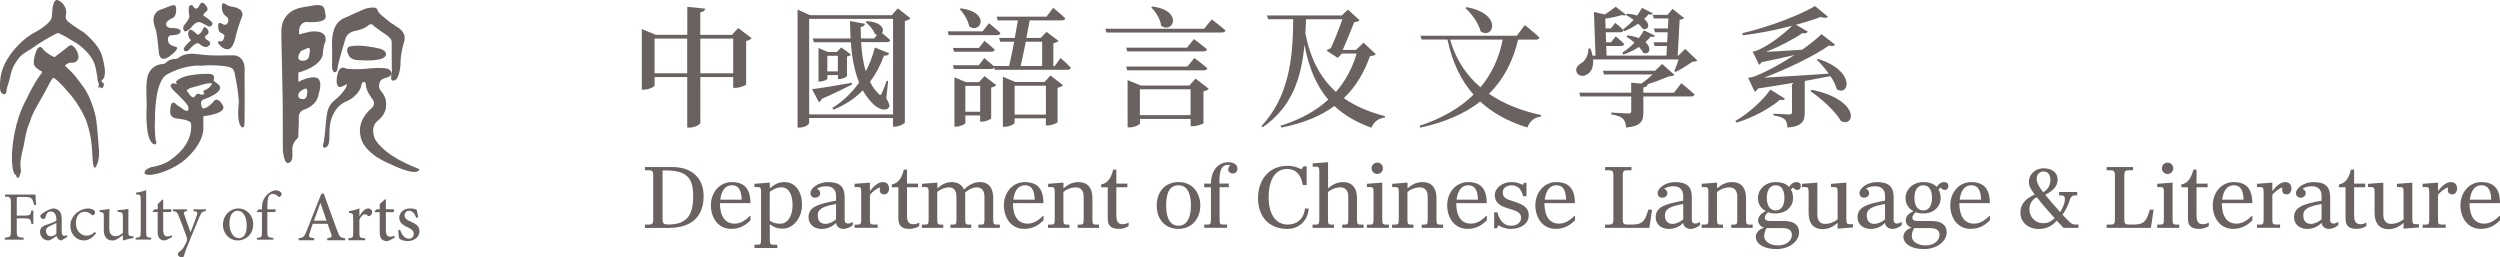 <?xml version="1.0" encoding="UTF-8"?>
<svg id="Layer_1" xmlns="http://www.w3.org/2000/svg" version="1.1" viewBox="0 0 690.72 71.12">
  <!-- Generator: Adobe Illustrator 29.5.0, SVG Export Plug-In . SVG Version: 2.1.0 Build 137)  -->
  <defs>
    <style>
      .st0 {
        fill: #6a6260;
      }
    </style>
  </defs>
  <g>
    <path class="st0" d="M9.42,56.64c-.15-.76-.27-1.13-.54-1.54-.3-.53-.73-.69-2.18-.69h-1.45c-.55,0-.62.04-.62.6v4.56h1.98c1.74,0,1.82-.17,2.07-1.4h.53v3.68h-.53c-.25-1.3-.33-1.53-2.07-1.53h-1.98v3.47c0,1.65.15,1.76,1.9,1.88v.54H1.32v-.54c1.53-.12,1.69-.23,1.69-1.88v-7.62c0-1.67-.16-1.77-1.63-1.88v-.54h8.43c0,.69.09,1.92.19,2.82l-.58.08h0Z"/>
    <path class="st0" d="M16.98,66.43c-.29,0-.68-.18-.9-.37-.25-.27-.36-.54-.46-.86-.77.52-1.68,1.23-2.26,1.23-1.36,0-2.3-1.13-2.3-2.34,0-.94.5-1.54,1.55-1.9,1.15-.38,2.55-.9,2.97-1.24v-.35c0-1.38-.65-2.17-1.61-2.17-.38,0-.67.15-.86.39-.25.25-.42.67-.58,1.26-.07.31-.28.44-.55.44-.35,0-.84-.38-.84-.82,0-.29.24-.5.61-.77.54-.38,1.78-1.13,2.87-1.34.58,0,1.15.17,1.57.52.67.56.86,1.34.86,2.34v3.56c0,.87.34,1.15.67,1.15.24,0,.5-.1.69-.21l.19.5-1.63.98h0ZM15.58,61.6c-.4.21-1.32.61-1.72.81-.75.35-1.17.7-1.17,1.4,0,.99.77,1.48,1.36,1.48.5-.02,1.17-.35,1.53-.69v-2.99h0Z"/>
    <path class="st0" d="M26.54,64.47c-.85,1.11-2.14,1.96-3.27,1.96-2.41,0-3.83-1.96-3.83-4.01,0-1.47.63-2.76,1.92-3.76,1-.76,2.15-1.07,2.89-1.07s1.4.25,1.71.5c.25.21.31.38.31.59,0,.4-.42.82-.63.82-.09,0-.19-.06-.36-.21-.58-.54-1.26-.78-1.92-.78-1.27,0-2.38,1.05-2.38,3.06,0,2.67,1.82,3.55,2.9,3.55.82,0,1.45-.23,2.34-1.05l.33.4s-.01,0,0,0h0Z"/>
    <path class="st0" d="M36.88,65.75c-.89.13-1.87.4-2.82.69l-.12-.12v-1.35c-.43.33-.89.67-1.42,1-.56.32-.96.48-1.47.48-1.29,0-2.37-.79-2.37-2.86v-3.75c0-1.06-.08-1.13-1.17-1.34v-.44c.91-.05,1.82-.18,2.75-.34-.06.6-.06,1.49-.06,2.8v2.57c0,1.71.82,2.17,1.69,2.17.69,0,1.42-.29,2.06-.93v-4.47c0-1.09-.11-1.17-1.48-1.36v-.44c1-.05,1.98-.13,3-.34v6.41c0,.96.15,1.09.89,1.13l.53.04v.48h0v-.03h-.01Z"/>
    <path class="st0" d="M37.5,66.2v-.5c1.21-.11,1.38-.23,1.38-1.49v-9.07c0-1.3-.11-1.36-1.31-1.45v-.46c.98-.12,2.17-.44,2.82-.67v11.65c0,1.26.16,1.38,1.38,1.49v.5h-4.27Z"/>
    <path class="st0" d="M46.26,66.18c-.34.18-.65.25-.81.25-1.22,0-1.89-.77-1.89-2.28v-5.58h-1.31l-.08-.2.51-.55h.89v-1.4l1.25-1.27.27.04v2.63h2.18c.15.19.11.61-.13.75h-2.05v4.92c0,1.56.64,1.84,1.12,1.84s.93-.19,1.2-.33l.15.5-1.29.67h0Z"/>
    <path class="st0" d="M56.91,58.3c-1.02.16-1.2.31-1.71,1.4-.46,1.01-1.07,2.61-2.4,5.77-1.27,3.06-1.69,4.15-1.96,5.19-.11.37-.36.46-.63.46-.54,0-1.08-.46-1.08-.92,0-.31.18-.47.48-.68.6-.39.98-.87,1.42-1.71.36-.67.51-1.07.61-1.33.08-.29.08-.54-.03-.86-.78-2.18-1.62-4.5-2.2-5.86-.4-1.05-.61-1.3-1.65-1.46v-.47h3.89v.47c-.89.16-.98.35-.73,1.05l1.72,4.81c.54-1.3,1.38-3.56,1.78-4.77.22-.73.09-.94-1-1.09v-.47h3.47v.47s.02,0,.02,0Z"/>
    <path class="st0" d="M69.96,61.87c0,3.09-2.27,4.56-4.18,4.56-2.63,0-4.18-2.11-4.18-4.24,0-3.16,2.44-4.6,4.18-4.6,2.38,0,4.18,1.9,4.18,4.28M63.38,61.58c0,2.42,1.04,4.22,2.63,4.22,1.17,0,2.15-.88,2.15-3.51,0-2.24-.88-4.06-2.55-4.06-1.2,0-2.22,1.18-2.22,3.35"/>
    <path class="st0" d="M72.38,57.83v-.42c0-.6.06-1.15.2-1.58.12-.42.44-1.36,1.46-2.24.69-.59,1.38-.94,2.11-1.03.66.02,1.22.29,1.51.65.18.21.2.46.11.67-.07.15-.18.31-.38.46-.15.13-.33.13-.51-.06-.37-.35-.91-.71-1.55-.71-.49,0-.8.23-1.03.58-.25.36-.44,1.29-.42,2.92v.77h2.24c.13.16.02.63-.18.75h-2.07v5.51c0,1.42.13,1.48,1.65,1.64v.48h-4.53v-.5c1.24-.11,1.38-.21,1.38-1.48v-5.64h-1.36l-.06-.2.51-.55h.92s0-.02,0-.02Z"/>
    <path class="st0" d="M90.41,66.38v-.57c1.21-.15,1.36-.33,1.12-1.11-.25-.74-.61-1.74-1.02-2.87h-4.11c-.29.84-.56,1.64-.81,2.44-.4,1.2-.26,1.39,1.21,1.55v.57h-4.28v-.57c1.27-.18,1.53-.31,2.2-2.03l4.03-10.19.69-.19c1.21,3.35,2.51,7.03,3.76,10.4.61,1.68.88,1.88,2.15,2.01v.57h-4.95,0ZM88.56,56.13h-.06c-.6,1.62-1.18,3.26-1.77,4.84h3.49l-1.66-4.84Z"/>
    <path class="st0" d="M99.34,59.66c.61-1.03,1.43-2.07,2.34-2.07.7,0,1.16.53,1.16,1.02,0,.45-.28.86-.68,1.05-.23.1-.41.06-.53-.06-.29-.27-.54-.39-.87-.39-.47,0-1.06.51-1.46,1.55v3.59c0,1.27.1,1.38,1.61,1.5v.53h-4.65v-.53c1.2-.12,1.32-.24,1.32-1.5v-4.08c0-1.25-.09-1.31-1.16-1.48v-.45c.99-.15,1.89-.39,2.88-.78v2.1s.04,0,.04,0Z"/>
    <path class="st0" d="M107.71,66.36c-.33.18-.63.25-.79.25-1.3,0-2.01-.76-2.01-2.35v-5.64h-1.33l-.09-.21.53-.59h.89v-1.43l1.44-1.33.26.06v2.69h2.16c.19.2.14.64-.11.8h-2.05v4.98c0,1.56.66,1.83,1.14,1.83s.88-.16,1.15-.29l.18.53-1.38.68h0v.02h0Z"/>
    <path class="st0" d="M115,60.18c-.38-1.15-1.05-1.94-2.01-1.94-.7,0-1.21.55-1.21,1.29,0,.82.71,1.27,1.61,1.66,1.5.63,2.5,1.31,2.5,2.69,0,1.81-1.68,2.73-3.26,2.73-1.01,0-1.93-.37-2.28-.66-.14-.27-.32-1.62-.33-2.36l.55-.08c.35,1.27,1.23,2.44,2.42,2.44.7,0,1.33-.53,1.33-1.31,0-.82-.5-1.27-1.53-1.76-1.12-.53-2.47-1.19-2.47-2.71,0-1.41,1.18-2.58,3.02-2.58.84,0,1.38.18,1.78.35.15.43.37,1.64.42,2.09l-.53.14h0Z"/>
    <path class="st0" d="M47.15,1.61c1.86-.75,1.49,1,1.51,1,.06,2.03-.92,2.34-.9,2.34-2.07.9-1.86,1.71-1.86,1.71,0,1.27,1.86,1.09,1.86,1.09,2.3.02,2.13.88,2.13.87-.02,1.15-2.28,1.09-2.27,1.11-1.61-.04-1.17,1.5-1.17,1.48,0,1.46,2.17,1.71,2.17,1.71,1.32.56-2.09,2.86-2.09,2.86-2.49,1.54-2.63-1.19-2.63-1.21-.62-6.49-.96-6.67-.96-6.68-1.62-3.96.96-5.03.96-5.03,0,0,3.27-1.25,3.25-1.25h0ZM54.77,2.03c-.61.75-1.17.06-1.15.08-.41-.87-.9-.69-.9-.69-1.06.1-.36,3.11-.39,3.05,0,.9-1.37,2.38-1.37,2.38-.78.96,0,1.77,0,1.77.75.44,2.4-1.65,2.4-1.65.96-1,1.58-.88,1.62-.88.48-.02,2.63,1.21,2.63,1.21.8.23,1-.58,1.05-.58.56-.56-2.34-2.34-2.33-2.34-.52-.33.69-1.27.75-1.29.82-.75-.54-1.96-.54-1.96-.79-.9-1.23,0-1.23,0,0,0-.54.9-.56.9,0,0,.02,0,.02,0ZM52.77,11.12s-2.43,2.09-1.94,2.67c0,.02.36.96,1.52-.15-.02-.02,1.78-2.21,2.67-1.58,0,0,1.69,1.62,2.67.59.02.03,1.02-.7-.29-1.53-.02.02-1.46-.81-.33-1.4-.02,0,1.13-.6.18-1.75-.04-.02-.91-1.21-1.25.27,0,0-.93,1.71-1.58,1.23.02,0-1.36-1.4-1.86-1.29,0,0-.85.42-.48,1.82,0,.02.23.75.69,1.11h0ZM64.65,1.94c-.5-.1-1.03-.16-1.51-.33-.41-.14-1.16-.86-1.58-.65-.28.14-.26.71-.27.96-.03,1.04.35,2.04,1.26,2.63,1.18.76.26,3-1.09,2.08-1.56-1.05-1.13,1.1-1.13,1.08.04,1.38.91,1.44.89,1.44,1.19.4.65,1.31.65,1.31-.19,1.11-1.02.96-1.02.96h-.06c-1.35-.14.14,1.3.14,1.26,1,1.06,1.98.92,1.98.92,1.61,0,2.21-3.53,2.21-3.53.54-2.27,1.54-4.99,1.56-5.01.77-1.4.04-2.35-1.1-2.83-.28-.12-.59-.21-.91-.27h0s-.02-.02-.02-.02ZM40.52,29.57s-.6,8.98,1.89,10.22c.03,0,1.26.62.57-1.27,0,0-.35-2.84-.15-5.53,0,0-.27-10.91,3.57-12.56-.04,0,4.11-2.34,8.45-2.31.84.14,1.89-.1,2.75-.1,1.61,0,3.19.08,4.78.3.69.09,1.68.31,2.09.95.4.63.44,1.43.58,2.14.12.67.28,1.33.39,2.01.14.83.26,1.67.34,2.51.09.89.28,1.9.17,2.79,0,0-.71,5.83,1.05,6.49.66.25.57-1.89.58-2.14.05-4.03,0-8.06,0-12.09v-1.05s.65-4.76-3.46-4.65c0-.08-5.07.31-9.1-.27-1.84-.26-3.72-.33-5.37.73-.44.29-.59.53-1.1.52-.96,0-1.91.3-2.62.96-.32.29-.34.43-.77.44-2.24.07-4.07,1.56-4.47,3.81-.47,2.62-.16,5.44-.15,8.09h-.02,0ZM56.19,32.11v3.5c-.2,4.66-5.23,8.61-5.23,8.64-4.55,3.63-9.25,4.07-9.25,4.07-1.84.04-1.76-.49-1.76-.49-.12-1.11,1.84-1.61,1.88-1.65,3.69-.58,5.53-2.15,5.53-2.19,6.42-4.53,5.42-9.76,5.42-9.76.04-1.19-4.03-1.5-3.99-1.5-2.27-.31-1.73-2.42-1.73-2.42.15-3.38,1.73-1.38,1.73-1.38,0,0,2.06,1.41,2.06,1.42,1.56,1,1.17-.77,1.17-.77,0-.8-3.88-4.42-3.88-4.42-1.27-1.19-.96-1.65-.96-1.69.58-.92,1.8-.15,1.84-.15-.62-.58-.27-.96-.27-.92,2.11-2.19,9.02-2,9.07-2,2.03.11,1.15,1.84,1.15,1.84l1.38,1.11c2.26,2.03-4.23,4.19-4.23,4.19-1.11.46-.3,2.15-.34,2.11.58,1.15,3.03-1.3,2.99-1.32,1.31-2.08,2.61.59,2.65.55,1.88,2.53-5.22,3.23-5.22,3.23,0,0,0,0-.01,0ZM55.64,26.14c.29.03.63-.03.83-.25-.28-.58-.57-.7.14-.99.42-.18.85-.42,1.2-.72.29-.26.47-.55.68-.86.23-.33-.22-.34-.44-.33-1.16.02-2.38.47-3.48.78-.47.13-3.13.65-2.93,1.38.04.15.14.18.24.28h0c.12.12.86,1.47,1.52,1.47.46,0,.76-.96,1.27-1.02.32-.04.64.24.96.27h0ZM82.62,9.49s3.27-.8,3.3-.77c5.15-.46,3.92,2.88,3.96,2.84-.65,1.33-.69,3.45-.69,3.45-.58,3.53-6.76,5.03-6.76,5.03,0,0-.04,2.57.04,2.57,2.38-1.27,3.88-1.23,3.88-1.23,3.53-.38,1.65,4.65,1.69,4.65-.42,3.06-3.76,4.18-3.8,4.18-1.28.39-1.8,1.26-1.7,2.58.12,1.58-.17,3.15-.09,4.73.03.6-.55.92-.88,1.36-.42.56-.72,1.22-.79,1.91-.12,1.11.42,3.26-.68,4.06-1.69,1.23-1.96-3.49-1.96-3.49l-.03-13.14c0-.65-.03-1.3-.04-1.95-.07-3.11-.12-6.21-.19-9.32-.03-1.68-.06-3.35-.1-5.03-.01-.62-.04-1.25-.05-1.87-.05-2.26.04-4.23,1.68-5.98,1.67-1.78,3.97-2.04,6.24-2.4,1.31-.21,3.7-.85,4.05,1.05,0,0,.34,1.88.3,1.8.14,2.07-5.44,1.54-5.4,1.54-2.46.35-1.96,3.42-1.96,3.42h-.02ZM82.4,26.35s-.1,1.01,1.17,1.02c-.04.02,1.23.29,1.27-1.44.04.04.37-2.23-1.02-1.19-.06,0-1.41.54-1.42,1.62h0ZM83.15,16.74s2.19.46,2.31-1.61c0-.04.61-2.31-.5-1.84,0,.04-1.8.81-1.8.81,0,0-1.69,2.11,0,2.65h0ZM91.74,17.97c-.09,1.8.63,2,.59,1.96,1.04.27.96-1.54,1-1.65.35-1.8,2.19-7.83,2.19-7.87.88-1.69,2.46-1.8,2.46-1.84,2.72-.5,3.88-1.62,3.8-1.58.82-.65,1.26-.04,1.3,0,.38.42,3.73,2.73,3.76,2.73,1.54,1.07,1.38,1.88,1.38,1.88,0,0,0,8.1.04,8.18-.42,2.31,0,2.38,0,2.42,2.11.73,2.38-4.26,2.38-4.26,0-3.34.92-6.03.92-6.11,1.23-3.07-2.26-4.65-2.26-4.61,0-.13-1.27-.87-1.43-.99-.45-.34-.88-.69-1.3-1.06-.63-.55-1.73-1.26-2.09-2.02-.19-.4-.27-.8-.71-.98-.52-.21-1.19-.03-1.72,0-.76.05-1.64.45-2.33.76-1.21.54-2.43,1.06-3.62,1.64-.18.09-1.87.72-1.89.93-2.84,1.84-2.46,6.87-2.46,6.87,0,0,.04,5.65-.02,5.61h.01ZM96.52,12.87s-1.23.46-.23,2.31c0-.04.35,1.61,3.5,1.46,0,.04,6.68.52,6.87-1.62,0,.05.23-1.34-2.65-1.78-.04-.01-5.03-1.13-7.49-.36h0ZM101.02,22.93s-.08,1.84,1.54,3.96c-.04.19,1.76,1.5,0,3.11,0,0-4.07,3.19-2.92,7.72-.03,0,.34,4.42,8.37,7.69,0,0,6.91,3.45,7.84,1.5-.04.04.42-.04-.84-.54.04,0-8.33-2.96-11.36-7.84,0,.08-1.58-3.27.61-5.07-.04.04,2.58-1.84,2.42-4.53-.03-.52.01-.97-.14-1.49-.16-.57-.4-1.1-.73-1.6-.31-.45-.81-.94-.98-1.47-.26-.81.02-2.06.8-2.49.68-.38,1.57-.38,2.18-.91.32-.27.41-.71.24-1.1-.38-.9-1.3-.99-2.14-1.05-1.31-.09-2.62-.02-3.93.08,0,.04-2.96.42-6.26.08-.08,0-2-1.34-2.53,1.84-.04-.04-.92,4.34,1.58,2.96l1.14-.55s-.03,1.67-3.75,4.74c-1.23,1.01-1.7,2.53-1.91,4.06-.32,2.31-.38,4.63-.74,6.93-.06.37-.38,1.25-.24,1.61.12.3.63.27.9.08.95-.68.83-2.17.84-3.16,0-.87.03-1.74.12-2.61.28-2.73,1.75-5.65,4.37-6.8-.04,0,2.96-.92,4.22-3.99,0,.04.31-2.3,1.31-1.15h-.01ZM15.24.22c-.59.68-.71,1.75-.78,2.62-.06.62-.09,1.25-.14,1.87-.16,1.71-4.3,4.03-4.34,4.04-1.07.54-2.06,1.2-2.99,1.94-1.43,1.14-2.69,2.48-3.8,3.94-.95,1.24-1.77,2.62-2.34,4.08-.16.42-.37,1.11-.47,1.55-.31,1.29-.4,2.29-.38,3.62,0,.46,0,.94.17,1.38.09.24.24.47.46.61.14.08.61.26.77.16.21-.12.36-.55.38-.78.05-.6.18-1.11.18-1.08.55-1.44,1.09-4.11,1.12-4.14.17-.62.4-1.24.7-1.81.23-.44.51-.85.78-1.27,1.36-2.1,2.49-2.42,4.02-3.41.56-.36,1.08-.79,1.63-1.16.71-.47,1.44-.92,2.18-1.35.52-.31,1.05-.61,1.58-.91.44-.26.92-.45,1.36-.7.27-.15.51-.32.83-.26.33.06.59.3.89.43.95.43,1.87,1.03,2.77,1.57.1.06,1.42.81,1.49.87,1.43,1.03,2.27,1.91,2.48,2.12.9.93,1.71,2.01,2.2,3.2.49,1.21.65,2.54.87,3.82.07.41.05,1.06.23,1.43.49,1.01.07,1.1.1,1.16-.13.67.2.45.2.45.18-.38.47.07.47.04.26.42.62-.21.66-.21.44-.93-.07-1.16-.07-1.2-.65-.26-.31-.65-.31-.65.35-.27.59-.61.7-1.03.24-.87.16-1.85.02-2.73-.2-1.2-.44-2.43-.88-3.57-.5-1.31-1.36-2.45-2.29-3.49-.43-.47-2.06-2.12-2.68-2.5-2.69-1.64-4.31-2.98-4.27-2.95-.61-.63-.61-1.17-.61-1.17.31-1.49.03-2.31.03-2.31-.26-.68-.64-1.38-1.22-1.84-.22-.17-.54-.41-.87-.53-.31-.11-.63-.11-.86.15,0,0,.03,0,.03,0ZM11.38,13.06s-.92-.66-1.61,1.78c0-.02-.84,2.41-.2,3.37,0,0,.4.74,1.92,1.49,0,.02.32.13-.03.57,0,0-1.75,2.01-4.4,7.63-.01.02-2.43,4.06-3.41,11.12,0,0-.78,4.37-.06,7.96.03.02.25,1.22.86,1.43,0-.02-.01.63.55.73.22.07.41-.57.46-.69.08-.22.14-.44.23-.66.16-.41.09-.74.04-1.17-.05-.45-.09-.9-.09-1.35,0-.25.01-.5.04-.75.06-.7.24-1.39.36-2.08.11-.66.32-1.23.44-1.89.31-1.57.55-3.21,1-4.75.2-.68.42-1.38.74-2.01.01,0,.36-1.39,1.19-3,1.18-2.26,2.95-5.12,4.11-7.48.02,0,.83-1.64,1.12-1.77.38-.16,1.91,1.19,4.47,4.2,0-.02,2.59,2.85,4.38,6.82,0,.02,1.9,3.95,2.04,10.52.02.02.1,4.47,1.01,2.93.01-.04.91-1.31.82-4.16.03-.02-.54-7.82-.91-9.55-.16-.8-.4-1.59-.64-2.37-.54-1.67-1.15-3.33-2.06-4.84-.64-1.07-1.45-2.05-2.19-3.06-.58-.79-1.21-1.53-1.89-2.23-.55-.58-1.13-1.13-1.73-1.65,0,0,.75-.95,1.93-.84-.05,0,1.72.27,1.83-1.69.02,0-.37-2.43-1.87-3.07,0,0-.37-.38-1.53.77,0,.03-2.73,2.07-2.73,2.07,0,0-.34.7-1.17.09,0,.02-1.66-.83-2.44-1.83-.03-.02-.57-.62-.57-.62h-.01s0,.03,0,.03Z"/>
  </g>
  <g>
    <path class="st0" d="M193.48,3.42v6.21h8.76l1.72-1.9,3.7,2.83c-.25.29-.76.61-1.51.76v12.02c-.04.25-1.83.94-2.97.94h-.61v-2.99h-9.07v12.63c0,.43-1.54,1.33-2.91,1.33h-.72v-13.96h-9.01v2.29c0,.37-1.54,1.19-3.01,1.19h-.53V8.03l3.85,1.58h8.72V1.89l4.95.5c-.1.51-.35.86-1.33,1l-.03.03ZM189.86,20.25v-9.58h-9.01v9.58h9.01ZM202.57,10.67h-9.07v9.58h9.07v-9.58Z"/>
    <path class="st0" d="M220.36,2.66l3.48,1.54h22.54l1.68-1.9,3.48,2.76c-.25.29-.82.57-1.54.76v28.03c-.04.29-1.54,1.15-2.76,1.15h-.51v-2.4h-23.18v1.4c0,.43-1.25,1.25-2.66,1.25h-.53V2.66h0ZM246.74,5.22h-23.18v26.38h23.18V5.22ZM235.32,22.87l.1.47c-1.83.96-4.56,2.29-8.4,3.99-.14.47-.43.76-.8.86l-1.86-3.56c1.97-.22,6.45-.93,10.95-1.76ZM238.98,6.57c-.08.43-.43.82-1.19.86l.08,3.19h3.66l.8-1c-.22-.04-.39-.1-.61-.22-.39-1.19-1.58-2.52-2.54-3.26l.33-.29c4.24.29,4.92,2.33,4.16,3.26.65.51,1.62,1.33,2.29,1.97-.1.39-.43.57-.94.57h-7.11c.18,2.83.53,5.59,1.29,8.04,1.04-1.97,1.9-4.16,2.52-6.57l3.95,1.62c-.18.43-.65.72-1.43.61-1.04,2.83-2.33,5.24-3.87,7.25.61,1.25,1.4,2.37,2.37,3.3.43.47.61.47.86-.1.39-.76.94-2.23,1.37-3.48l.43.08-.53,4.77c.9,1.47,1.04,2.15.65,2.62-1.08,1.15-3.16.08-4.34-1.11-1.11-1.11-2.05-2.37-2.8-3.73-2.29,2.37-5.02,4.09-8.07,5.35l-.37-.47c2.76-1.68,5.31-4.05,7.43-7.04-1.33-3.23-2.01-7-2.29-11.12h-10.23l-.29-1.04h10.44c-.08-1.54-.14-3.16-.14-4.81l4.16.76h-.03ZM226.1,13.25l2.62,1.11h2.48l1.23-1.25,2.69,1.97c-.18.22-.61.47-1.11.53v5.38c-.04.25-1.29.86-2.11.86h-.39v-1.11h-2.91v1.04c0,.18-1.11.76-2.11.76h-.35v-9.3h-.03ZM231.49,19.72v-4.3h-2.91v4.3h2.91Z"/>
    <path class="st0" d="M276.41,9.13c-.08.39-.43.57-.94.57h-13.35l-.29-1.04h9.65l1.76-2.23s1.97,1.54,3.16,2.69h.01ZM274.65,18.31l-.04-.07h4.2c.43-1.86.94-4.28,1.4-6.71h-3.85l-.33-1.04h4.34l.86-4.85h-5.57l-.29-1.04h13.78l1.83-2.44s2.11,1.68,3.34,2.91c-.08.39-.47.57-.94.57h-8.9l-.9,4.85h3.95l1.62-1.68,3.3,2.48c-.22.29-.76.53-1.43.68v6.28h.39l1.62-2.23s1.8,1.58,2.83,2.69c-.08.39-.39.57-.9.57h-20.1l-.18-.65c-.1.33-.39.43-.82.43h-10.3l-.29-1.04h7.14l1.54-1.97s1.58,1.25,2.66,2.26h.05ZM274.84,13.72c-.1.39-.43.57-.94.57h-10.3l-.29-1.04h7.14l1.54-1.97s1.76,1.37,2.83,2.44h.01ZM264.13,35h-.43v-13.64l3.16,1.33h3.62l1.51-1.66,3.26,2.48c-.22.29-.76.53-1.4.68v8.5c-.04.25-1.51.93-2.54.93h-.51v-1.72h-4.09v2.11c0,.29-1.29.96-2.58.96v.03ZM267.8,7.33c-.29-1.66-1.54-3.66-2.66-4.85l.33-.18c8.29,1.08,5.53,7.14,2.33,5.02h0ZM270.81,23.73h-4.09v7.14h4.09v-7.14ZM277.56,35.04h-.47v-13.82l3.4,1.43h8.11l1.62-1.8,3.48,2.69c-.25.29-.8.57-1.51.72v9.5c-.04.25-1.66.9-2.72.9h-.51v-1.97h-8.64v1.25c0,.33-1.4,1.08-2.76,1.08h.01ZM280.33,23.69v7.97h8.64v-7.97h-8.64ZM281.97,18.24h5.96v-6.71h-4.52c-.47,2.44-1,4.88-1.43,6.71Z"/>
    <path class="st0" d="M338.59,8.41c-.1.39-.51.57-1,.57h-31.9l-.29-1.04h27.28l2.11-2.58s2.33,1.76,3.81,3.05h0ZM333.47,13.64c-.08.39-.43.57-.96.57h-21.07l-.29-1.04h16.79l1.94-2.37s2.19,1.62,3.59,2.83h0ZM333.57,18.86c-.1.39-.47.57-.96.57h-21.17l-.29-1.04h16.9l1.94-2.37s2.19,1.62,3.59,2.83h0ZM312.01,35.18h-.47v-13.06l3.66,1.51h13.39l1.72-1.9,3.66,2.8c-.22.29-.76.57-1.47.72v8.76c-.04.25-1.83.86-2.97.86h-.57v-2.01h-14v1.23c0,.33-1.51,1.11-2.95,1.11h0ZM328.94,24.67h-14v7.14h14v-7.14ZM320.83,7.15c-.22-1.83-1.51-3.91-2.76-5.1l.33-.25c8.64,1.15,5.71,7.64,2.44,5.35Z"/>
    <path class="st0" d="M370.96,13.8h3.66l2.11-2.01,3.38,3.16c-.29.39-.68.47-1.58.53-1.62,4.49-3.87,8.44-7.25,11.63,3.23,2.26,7.04,3.87,11.41,4.99l-.1.39c-1.68.14-3.01,1.15-3.69,2.8-4.05-1.47-7.47-3.42-10.23-6-3.69,2.72-8.47,4.73-14.64,5.96l-.25-.51c5.45-1.68,9.83-4.13,13.21-7.21-3.19-3.73-5.35-8.62-6.57-15.15-.9,9.26-3.44,17.18-11.55,22.79l-.35-.33c7.39-7.93,8.76-18.16,8.76-29.53h-6.9l-.33-1.04h20.7l1.66-1.62,3.23,2.95c-.25.29-.82.47-1.47.51-.8,2.05-2.19,5.42-3.19,7.68h-.01ZM370.86,5.32h-10.01l-.18,3.81c1.33,7.25,4.24,12.49,8.44,16.26,2.66-3.05,4.52-6.57,5.71-10.59h-4.05l-1.15,1.19-3.12-2.01c.29-.25.76-.51,1.19-.68,1.04-2.19,2.4-5.67,3.19-7.97h-.01Z"/>
    <path class="st0" d="M425.32,10.38c-.1.39-.43.57-.96.57h-4.92c-1.4,5.88-3.95,10.91-8.04,14.97,4.09,2.8,9.01,4.71,14.39,5.88l-.1.43c-1.72.18-3.05,1.25-3.7,3.01-5.14-1.62-9.5-3.91-13.02-7.18-4.13,3.23-9.54,5.67-16.55,7.21l-.22-.51c6.39-2.11,11.26-5.02,14.93-8.62-3.42-3.85-5.85-8.79-7.21-15.22h-7.14l-.33-1.04h26.62l2.23-2.95s2.54,2.01,4.02,3.42v.03ZM400.64,10.95c1.62,5.57,4.52,9.87,8.4,13.17,3.19-3.81,5.16-8.21,6.14-13.17h-14.54ZM409.07,8.66c-.53-2.23-2.44-4.85-4.2-6.43l.33-.25c10.12,1.86,7.43,9.07,3.87,6.68Z"/>
    <path class="st0" d="M439.39,13.37c.29.68.51,1.37.61,2.01h.82l-.43-12.06,3.01.68c1.19-.76,2.33-1.62,2.99-2.15l2.87,2.23c-.18.22-.57.25-1.08.07-1.11.33-2.87.76-4.67,1l.1,2.72h1.43l1.23-1.54s1.43,1.11,2.29,2.01c-.07.39-.39.57-.86.57h-4.05l.1,2.76h1.37l1.29-1.62s1.43,1.15,2.33,2.09c-.1.39-.43.57-.9.57h-4.05l.08,2.66h16.55l.14-2.66h-3.38l-.33-1.04h3.77l.14-2.76h-3.48l-.33-1.04h3.87l.14-2.76h-4.02l-.33-1h4.09l1.4-1.66,3.19,2.54c-.25.29-.57.39-1.23.47l-.53,9.91h.18l1.9-1.86,3.34,3.19c-.29.25-.65.33-1.37.37-1.19.86-3.23,2.11-4.59,2.8l-.39-.25c.37-.8.82-2.11,1.19-3.19h-23.65c.18,2.01-.43,3.59-1.9,4.28-2.4,1.11-4.05-1.8-1.4-3.23.94-.51,2.05-1.94,2.01-4.05l.5-.04h.01ZM457.26,19.57l1.97-1.9,3.38,3.01c-.29.29-.68.37-1.43.39-1.62.68-3.87,1.54-6.02,2.23h.07c-.07.51-.43.76-1.19.86v1.47h8.47l2.01-2.66s2.29,1.83,3.66,3.12c-.1.39-.47.57-.96.57h-13.17v4.24c0,2.52-.57,3.95-4.77,4.34-.1-1.08-.33-1.86-.86-2.44-.61-.53-1.47-.9-3.26-1.19v-.51s4.02.25,4.77.25c.57,0,.76-.18.76-.65v-4.05h-14.07l-.29-1.04h14.35v-2.76l2.83.25c1.08-.76,2.19-1.68,3.09-2.52h-13.42l-.33-1.04h14.43l-.03.04ZM457.26,9.85c-.18.37-.57.43-1.19.25-.39.5-.9,1.04-1.47,1.54,1.94,1.68,1.04,3.66-.61,2.95-.25-.53-.65-1.08-1.15-1.62-1.33.86-2.83,1.62-4.3,2.11l-.33-.53c1.19-.76,2.4-1.72,3.4-2.76-.72-.65-1.54-1.23-2.26-1.66l.33-.37c1.25.18,2.26.43,3.09.76.57-.72,1.08-1.43,1.43-2.15l3.05,1.47h0ZM456.69,3.67c-.18.37-.57.43-1.19.25-.33.43-.76.9-1.25,1.33,1.9,1.43,1.15,3.26-.39,2.69-.29-.43-.72-.94-1.25-1.4-1.19.82-2.52,1.54-3.81,2.09l-.37-.53c1-.72,2.01-1.62,2.91-2.62-.72-.53-1.43-1-2.09-1.33l.33-.39c1.08.1,1.97.29,2.72.53.53-.72,1-1.43,1.37-2.11l3.01,1.51h0Z"/>
    <path class="st0" d="M491.81,27.54c-2.72,2.33-7.35,4.95-12.06,6.35l-.29-.47c3.85-2.23,7.78-5.88,9.69-8.68l4.02,2.52c-.25.37-.57.51-1.37.29h.01ZM507.46,24.59c-.29-1.11-.94-2.37-1.72-3.55-1.97.39-4.34.82-7.11,1.33v8.72c0,2.33-.61,3.81-4.77,4.16-.07-1-.25-1.8-.76-2.26-.53-.47-1.33-.86-3.09-1.08v-.51s3.59.22,4.34.22c.57,0,.76-.18.76-.61v-8.07c-2.87.5-6.02,1-9.4,1.51-.25.47-.57.76-.9.9l-1.83-3.87s1-.1,1.51-.29c3.42-1.25,7.64-3.59,11.34-6.02-2.52.61-5.67,1.33-9.11,2.01-.22.37-.47.61-.72.72l-1.76-3.66s.76-.07,1.11-.25c3.3-1.29,7.61-4.67,9.77-6.86-4.28,1.11-9.07,2.09-13.57,2.62l-.18-.57c7.14-1.66,15.79-4.95,20.1-7.5l3.59,2.95c-.33.37-1,.39-2.05.07-1.9.72-4.24,1.43-6.78,2.15l3.26,1.9c-.22.37-.72.61-1.51.39-2.29,1.62-6.35,3.77-10.09,5.2,2.66-.1,6.28-.37,10.05-.61,2.23-1.58,4.09-3.09,5.31-4.3l3.77,2.91c-.25.33-.82.53-1.66.22-3.77,2.69-11.34,6.43-17.98,8.9,4.38-.22,10.95-.65,17.87-1.11-1-1.43-2.19-2.8-3.26-3.81l.39-.25c10.59,3.42,8.44,10.55,5.06,8.33v-.04ZM508.68,33.5c-1.62-2.83-5.53-6.31-8.5-8.33l.33-.37c13.39,2.72,12.13,10.48,8.19,8.68h-.01Z"/>
  </g>
  <g>
    <path class="st0" d="M178.19,62.05h1.17c.79,0,1.12-.24,1.12-1.38v-12.24c0-1.14-.33-1.38-1.12-1.38h-1.17v-.9h7.52c5.21,0,8.69,2.81,8.69,8.03s-2.81,8.79-9.72,8.79h-6.5v-.9ZM184.76,62.02c5.52,0,6.76-3.26,6.76-7.93,0-5.02-1.88-7-7.6-7h-.86v13.55c0,1.14.55,1.38,1.33,1.38h.36Z"/>
    <path class="st0" d="M196.41,56.74c0-3.57,2.41-6.43,5.76-6.43s5.17,1.69,5.17,5.81h-8.43c.02,3.6,1.38,5.67,4.07,5.67,2,0,3.45-1.4,4.19-2.12h.19v1.21c-.98.93-2.57,2.36-5.31,2.36-3.74,0-5.64-3.21-5.64-6.5ZM204.91,55.17c-.05-1.83-.4-3.98-2.69-3.98s-3.02,2.29-3.21,3.98h5.91Z"/>
    <path class="st0" d="M208.44,67.6h.81c.79,0,1.02-.14,1.02-1.29v-13.34c0-1.17-.24-1.29-1.07-1.29h-.76v-.9l4.24-.33v1.6c1.05-.9,2.21-1.74,4.05-1.74,3.17,0,4.86,2.83,4.86,6.26.02,3.43-2.29,6.6-5.33,6.6-1.83,0-2.48-.5-3.57-1.21v4.36c0,1.14.24,1.29,1.02,1.29h1.05v.9h-6.31v-.9ZM218.98,56.74c0-3.24-1.19-4.98-3.05-4.98-1.36,0-2.38.55-3.26,1.26v7.95c.9.57,1.52.83,3.02.83,1.69,0,3.29-1.83,3.29-5.07Z"/>
    <path class="st0" d="M223.39,60.07c0-2.88,2.5-3.69,7.6-4.64v-1.4c0-1.43-.83-2.57-2.64-2.57-1.33,0-1.98.29-2.64.69.6.24.9.74.9,1.21,0,.64-.5,1.26-1.4,1.26-.83,0-1.29-.55-1.29-1.29,0-1.31,2.12-3.02,4.83-3.02,3.33,0,4.62,1.33,4.62,4.17v6.31c0,.69.43.98.9.98s1.02-.26,1.36-.45v.86c-.6.57-1.74,1.07-2.55,1.07-.95,0-1.95-.48-2.1-1.67-.95,1-2.33,1.67-3.95,1.67-2.19,0-3.64-1.36-3.64-3.17ZM230.99,60.6v-4.24c-3.69.67-5.05,1.36-5.05,3.21,0,1.43.74,2.29,2.12,2.29.95,0,2.21-.57,2.93-1.26Z"/>
    <path class="st0" d="M236.11,62.05h.81c.79,0,1.02-.14,1.02-1.29v-7.79c0-1.17-.24-1.29-1.07-1.29h-.76v-.9l4.24-.33v2.33c1.17-1.48,2.29-2.48,3.64-2.48.98,0,1.64.76,1.64,1.71,0,1.19-.64,1.69-1.31,1.69-.83,0-1.26-.45-1.26-1.21,0-.21.02-.45.1-.71-.88.19-2.12,1.21-2.81,2.02v6.95c0,1.14.24,1.29,1.02,1.29h1.12v.9h-6.38v-.9Z"/>
    <path class="st0" d="M248.21,60.36v-8.62h-1.83v-.76c2.14-.45,2.83-2.19,3.33-4.12h.88v3.86h3.05v1.02h-3.05v7.76c0,1.19.17,2.45,1.76,2.45.62,0,1.12-.17,1.62-.48v1c-.9.5-1.6.76-2.71.76-2.17,0-3.05-.88-3.05-2.88Z"/>
    <path class="st0" d="M254.74,62.05h.81c.79,0,1.02-.14,1.02-1.29v-7.79c0-1.17-.24-1.29-1.07-1.29h-.76v-.9l4.24-.33v1.6c1.02-.9,2.24-1.74,4-1.74s2.86.86,3.33,2.07c1.29-1.21,2.6-2.07,4.36-2.07,2.93,0,3.74,2.12,3.74,4.41v6.05c0,1.14.24,1.29,1.02,1.29h.81v.9h-5.91v-.9h.64c.79,0,1.02-.14,1.02-1.29v-6.48c0-1.36-.6-2.52-2.05-2.52-1.29,0-2.41.67-3.26,1.38v7.62c0,1.14.24,1.29,1.02,1.29h.64v.9h-5.74v-.9h.64c.79,0,1.02-.14,1.02-1.29v-6.48c0-1.36-.57-2.52-2.02-2.52-1.31,0-2.45.55-3.29,1.26v7.74c0,1.14.24,1.29,1.02,1.29h.64v.9h-5.91v-.9Z"/>
    <path class="st0" d="M277.36,56.74c0-3.57,2.41-6.43,5.76-6.43s5.17,1.69,5.17,5.81h-8.43c.02,3.6,1.38,5.67,4.07,5.67,2,0,3.45-1.4,4.19-2.12h.19v1.21c-.98.93-2.57,2.36-5.31,2.36-3.74,0-5.64-3.21-5.64-6.5ZM285.87,55.17c-.05-1.83-.4-3.98-2.69-3.98s-3.02,2.29-3.21,3.98h5.91Z"/>
    <path class="st0" d="M289.58,62.05h.81c.79,0,1.02-.14,1.02-1.29v-7.79c0-1.17-.24-1.29-1.07-1.29h-.76v-.9l4.24-.33v1.6c1.05-.9,2.29-1.74,4.12-1.74,2.98,0,3.88,2.12,3.88,4.41v6.05c0,1.14.24,1.29,1.02,1.29h.81v.9h-5.91v-.9h.64c.79,0,1.02-.14,1.02-1.29v-6.48c0-1.36-.6-2.52-2.12-2.52-1.36,0-2.6.55-3.48,1.26v7.74c0,1.14.24,1.29,1.02,1.29h.64v.9h-5.91v-.9Z"/>
    <path class="st0" d="M306.06,60.36v-8.62h-1.83v-.76c2.14-.45,2.83-2.19,3.33-4.12h.88v3.86h3.05v1.02h-3.05v7.76c0,1.19.17,2.45,1.76,2.45.62,0,1.12-.17,1.62-.48v1c-.9.5-1.6.76-2.71.76-2.17,0-3.05-.88-3.05-2.88Z"/>
    <path class="st0" d="M319.59,56.79c0-3.71,2.24-6.48,6.02-6.48,3.98,0,6.02,3.05,6.02,6.48,0,3.62-2.36,6.45-6.02,6.45s-6.02-2.57-6.02-6.45ZM329.05,56.79c0-2.48-.6-5.6-3.43-5.6s-3.43,2.76-3.43,5.6c0,2.24.48,5.57,3.43,5.57s3.43-3.57,3.43-5.57Z"/>
    <path class="st0" d="M332.74,62.05h.81c.79,0,1.02-.14,1.02-1.29v-9.02h-1.86v-1.02h1.86c0-3.6,2.02-5.91,4.83-5.91,1.9,0,2.5,1.07,2.5,1.74,0,.95-.67,1.4-1.31,1.4s-1.24-.45-1.24-1.1c0-.36.12-.79.52-1.21-.17-.05-.31-.07-.48-.1-2.36,0-2.48,2.43-2.48,5.17h2.6v1.02h-2.55v9.02c0,1.14.24,1.29,1.02,1.29h1.05v.9h-6.31v-.9Z"/>
    <path class="st0" d="M347.58,54.71c0-4.52,2.55-8.91,8.29-8.91,1.12,0,2.5.33,3.71.98l.57-.83h.86v5.19h-1.05c-.26-1-.26-1.29-.64-2.1-.41-.86-1.31-2.36-3.76-2.36-2.91,0-5.05,2.55-5.05,7.86s2.52,7.5,5.14,7.5c3.33,0,4.67-2.19,4.9-4.43h1.02c-.1,2.93-2.38,5.64-5.86,5.64-5.52,0-8.14-3.83-8.14-8.55Z"/>
    <path class="st0" d="M362.68,62.05h.81c.79,0,1.02-.14,1.02-1.29v-13.43c0-1.17-.24-1.29-1.07-1.29h-.76v-.9l4.24-.33v7.24c1.05-.9,2.31-1.74,4.14-1.74,2.93,0,3.86,2.12,3.86,4.41v6.05c0,1.14.24,1.29,1.02,1.29h.81v.9h-5.91v-.9h.64c.79,0,1.02-.14,1.02-1.29v-6.48c0-1.36-.6-2.52-2.12-2.52-1.36,0-2.6.55-3.48,1.26v7.74c0,1.14.24,1.29,1.02,1.29h.64v.9h-5.91v-.9Z"/>
    <path class="st0" d="M377.66,62.05h.81c.79,0,1.02-.14,1.02-1.29v-7.79c0-1.17-.24-1.29-1.07-1.29h-.76v-.9l4.24-.33v10.31c0,1.14.24,1.29,1.02,1.29h.81v.9h-6.07v-.9ZM378.95,46.5c0-.88.69-1.57,1.57-1.57s1.57.69,1.57,1.57-.69,1.57-1.57,1.57-1.57-.69-1.57-1.57Z"/>
    <path class="st0" d="M384.64,62.05h.81c.79,0,1.02-.14,1.02-1.29v-7.79c0-1.17-.24-1.29-1.07-1.29h-.76v-.9l4.24-.33v1.6c1.05-.9,2.29-1.74,4.12-1.74,2.98,0,3.88,2.12,3.88,4.41v6.05c0,1.14.24,1.29,1.02,1.29h.81v.9h-5.91v-.9h.64c.79,0,1.02-.14,1.02-1.29v-6.48c0-1.36-.59-2.52-2.12-2.52-1.36,0-2.6.55-3.48,1.26v7.74c0,1.14.24,1.29,1.02,1.29h.64v.9h-5.91v-.9Z"/>
    <path class="st0" d="M399.84,56.74c0-3.57,2.4-6.43,5.76-6.43s5.17,1.69,5.17,5.81h-8.43c.02,3.6,1.38,5.67,4.07,5.67,2,0,3.45-1.4,4.19-2.12h.19v1.21c-.98.93-2.57,2.36-5.31,2.36-3.74,0-5.64-3.21-5.64-6.5ZM408.34,55.17c-.05-1.83-.41-3.98-2.69-3.98s-3.02,2.29-3.21,3.98h5.91Z"/>
    <path class="st0" d="M413.96,62.26l-.4.81h-.74v-4.41h.9c.21,1,.5,1.52,1.12,2.45.64.69,1.33,1.26,2.64,1.26,1.86,0,2.79-1.1,2.79-2.19,0-1.45-1.31-1.93-3.1-2.45-1.9-.57-4.17-1.21-4.17-3.83,0-1.88,2-3.6,4.62-3.6,1.17,0,2.21.36,3.17.79l.26-.57h.69v3.71h-.9c-.26-.98-.52-1.4-.98-2.1-.36-.38-1.1-.93-2.21-.93-1.43,0-2.45.86-2.45,1.88,0,1.45.79,1.91,2.76,2.5,2.5.76,4.41,1.55,4.41,3.93s-2.31,3.74-4.95,3.74c-1.45,0-2.64-.52-3.45-1Z"/>
    <path class="st0" d="M424.2,56.74c0-3.57,2.4-6.43,5.76-6.43s5.17,1.69,5.17,5.81h-8.43c.02,3.6,1.38,5.67,4.07,5.67,2,0,3.45-1.4,4.19-2.12h.19v1.21c-.98.93-2.57,2.36-5.31,2.36-3.74,0-5.64-3.21-5.64-6.5ZM432.7,55.17c-.05-1.83-.41-3.98-2.69-3.98s-3.02,2.29-3.21,3.98h5.91Z"/>
    <path class="st0" d="M443.47,62.05h1.17c.79,0,1.12-.24,1.12-1.38v-12.24c0-1.14-.33-1.38-1.12-1.38h-1.17v-.9h7.29v.9h-1.29c-.79,0-1.12.24-1.12,1.38v12.22c0,1.14.33,1.38,1.12,1.38h1.71c2.79,0,3.43-1.29,4.21-4.1h1.05l-.74,5.02h-12.24v-.9Z"/>
    <path class="st0" d="M457.45,60.07c0-2.88,2.5-3.69,7.6-4.64v-1.4c0-1.43-.83-2.57-2.64-2.57-1.33,0-1.98.29-2.64.69.6.24.9.74.9,1.21,0,.64-.5,1.26-1.4,1.26-.83,0-1.29-.55-1.29-1.29,0-1.31,2.12-3.02,4.83-3.02,3.33,0,4.62,1.33,4.62,4.17v6.31c0,.69.43.98.9.98s1.02-.26,1.36-.45v.86c-.6.57-1.74,1.07-2.55,1.07-.95,0-1.95-.48-2.1-1.67-.95,1-2.33,1.67-3.95,1.67-2.19,0-3.64-1.36-3.64-3.17ZM465.05,60.6v-4.24c-3.69.67-5.05,1.36-5.05,3.21,0,1.43.74,2.29,2.12,2.29.95,0,2.21-.57,2.93-1.26Z"/>
    <path class="st0" d="M470.17,62.05h.81c.79,0,1.02-.14,1.02-1.29v-7.79c0-1.17-.24-1.29-1.07-1.29h-.76v-.9l4.24-.33v1.6c1.05-.9,2.29-1.74,4.12-1.74,2.98,0,3.88,2.12,3.88,4.41v6.05c0,1.14.24,1.29,1.02,1.29h.81v.9h-5.91v-.9h.64c.79,0,1.02-.14,1.02-1.29v-6.48c0-1.36-.59-2.52-2.12-2.52-1.36,0-2.6.55-3.48,1.26v7.74c0,1.14.24,1.29,1.02,1.29h.64v.9h-5.91v-.9Z"/>
    <path class="st0" d="M485.1,65.41c0-1.31,1.33-2.33,2.36-2.48-1.24-.33-1.71-1.31-1.71-2.02,0-1.17.93-2.05,2.14-2.57-1.26-.64-2.19-1.88-2.19-3.6,0-2.38,1.98-4.43,4.91-4.43,1.55,0,2.95.45,3.71,1.36.67-1.12,1.43-1.36,2.1-1.36.6,0,1.12.38,1.12,1.07,0,.5-.26,1.1-1,1.1-.45,0-.74-.21-1.14-.67l-.6.52c.36.62.6,1.48.6,2.38,0,2.38-1.9,4.26-4.76,4.26-.79,0-1.4-.07-2.1-.33-.43.26-.95.88-.95,1.52,0,.69.57.9,1.64.9h3.69c2.38,0,4.14.88,4.14,3.14,0,2.4-2.55,4.62-6.31,4.62-3.5,0-5.64-1.48-5.64-3.43ZM495.08,65c0-.81-.26-1.98-2.5-1.98h-4.48c-.43.62-.67,1.33-.67,2.29,0,1.24,1.43,2.5,3.76,2.5,2.5,0,3.88-1.45,3.88-2.81ZM493.01,54.71c0-1.88-.6-3.52-2.38-3.52s-2.48,1.6-2.48,3.5c0,1.72.64,3.45,2.43,3.45s2.43-1.67,2.43-3.43Z"/>
    <path class="st0" d="M499.7,58.91v-5.93c0-1.17-.24-1.29-1.07-1.29h-.76v-.9l4.24-.33v8.88c0,1.36.6,2.52,2.12,2.52,1.36,0,2.6-.55,3.48-1.26v-7.62c0-1.17-.24-1.29-1.07-1.29h-.76v-.9l4.24-.33v10.19c0,1.17.24,1.29,1.07,1.29h.76v.9l-4.24.33v-1.6c-1.05.9-2.31,1.74-4.14,1.74-2.95,0-3.86-2.12-3.86-4.41Z"/>
    <path class="st0" d="M513.21,60.07c0-2.88,2.5-3.69,7.6-4.64v-1.4c0-1.43-.83-2.57-2.64-2.57-1.33,0-1.98.29-2.64.69.6.24.9.74.9,1.21,0,.64-.5,1.26-1.4,1.26-.83,0-1.29-.55-1.29-1.29,0-1.31,2.12-3.02,4.83-3.02,3.33,0,4.62,1.33,4.62,4.17v6.31c0,.69.43.98.9.98s1.02-.26,1.36-.45v.86c-.6.57-1.74,1.07-2.55,1.07-.95,0-1.95-.48-2.1-1.67-.95,1-2.33,1.67-3.95,1.67-2.19,0-3.64-1.36-3.64-3.17ZM520.81,60.6v-4.24c-3.69.67-5.05,1.36-5.05,3.21,0,1.43.74,2.29,2.12,2.29.95,0,2.21-.57,2.93-1.26Z"/>
    <path class="st0" d="M525.88,65.41c0-1.31,1.33-2.33,2.36-2.48-1.24-.33-1.71-1.31-1.71-2.02,0-1.17.93-2.05,2.14-2.57-1.26-.64-2.19-1.88-2.19-3.6,0-2.38,1.98-4.43,4.91-4.43,1.55,0,2.95.45,3.71,1.36.67-1.12,1.43-1.36,2.1-1.36.6,0,1.12.38,1.12,1.07,0,.5-.26,1.1-1,1.1-.45,0-.74-.21-1.14-.67l-.6.52c.36.62.6,1.48.6,2.38,0,2.38-1.9,4.26-4.76,4.26-.79,0-1.4-.07-2.1-.33-.43.26-.95.88-.95,1.52,0,.69.57.9,1.64.9h3.69c2.38,0,4.14.88,4.14,3.14,0,2.4-2.55,4.62-6.31,4.62-3.5,0-5.64-1.48-5.64-3.43ZM535.86,65c0-.81-.26-1.98-2.5-1.98h-4.48c-.43.62-.67,1.33-.67,2.29,0,1.24,1.43,2.5,3.76,2.5,2.5,0,3.88-1.45,3.88-2.81ZM533.79,54.71c0-1.88-.6-3.52-2.38-3.52s-2.48,1.6-2.48,3.5c0,1.72.64,3.45,2.43,3.45s2.43-1.67,2.43-3.43Z"/>
    <path class="st0" d="M538.84,56.74c0-3.57,2.4-6.43,5.76-6.43s5.17,1.69,5.17,5.81h-8.43c.02,3.6,1.38,5.67,4.07,5.67,2,0,3.45-1.4,4.19-2.12h.19v1.21c-.98.93-2.57,2.36-5.31,2.36-3.74,0-5.64-3.21-5.64-6.5ZM547.34,55.17c-.05-1.83-.41-3.98-2.69-3.98s-3.02,2.29-3.21,3.98h5.91Z"/>
    <path class="st0" d="M558.23,58.74c0-2.79,2-4.12,3.93-5-.98-1.36-1.6-2.12-1.6-3.6,0-1.67,1.45-3.64,4.12-3.64,2.17,0,3.83,1.12,3.83,3.14s-1.64,3.29-3.43,4.17c1.19,1.5,2.83,3.31,4.12,4.79.59-.95,1.31-2.36,1.31-3.57,0-.55-.17-1.05-.98-1.05h-.62v-.93h5v.93h-.57c-.95,0-1.29.55-1.62,1.67-.19.64-.76,2.1-1.88,3.67.48.52.93.98,1.29,1.33.69.71,1.26,1.38,2.17,1.38h.95v.93h-4.12l-1.86-2c-1.24,1.36-2.64,2.31-5.1,2.31s-4.95-1.62-4.95-4.52ZM567.7,60.31c-1.71-1.93-3.64-4.07-4.95-5.83-1.38.67-2.05,1.93-2.05,3.43,0,1.71,1.33,3.76,3.86,3.76,1.19,0,1.98-.38,3.14-1.36ZM566.51,49.55c0-.95-.5-2.17-1.93-2.17-1.29,0-1.88,1.1-1.88,1.95,0,1.29.83,2.5,1.81,3.79,1.64-.93,2-2.36,2-3.57Z"/>
    <path class="st0" d="M582.04,62.05h1.17c.79,0,1.12-.24,1.12-1.38v-12.24c0-1.14-.33-1.38-1.12-1.38h-1.17v-.9h7.29v.9h-1.29c-.79,0-1.12.24-1.12,1.38v12.22c0,1.14.33,1.38,1.12,1.38h1.71c2.79,0,3.43-1.29,4.21-4.1h1.05l-.74,5.02h-12.24v-.9Z"/>
    <path class="st0" d="M596.02,62.05h.81c.79,0,1.02-.14,1.02-1.29v-7.79c0-1.17-.24-1.29-1.07-1.29h-.76v-.9l4.24-.33v10.31c0,1.14.24,1.29,1.02,1.29h.81v.9h-6.07v-.9ZM597.31,46.5c0-.88.69-1.57,1.57-1.57s1.57.69,1.57,1.57-.69,1.57-1.57,1.57-1.57-.69-1.57-1.57Z"/>
    <path class="st0" d="M604.5,60.36v-8.62h-1.83v-.76c2.14-.45,2.83-2.19,3.33-4.12h.88v3.86h3.05v1.02h-3.05v7.76c0,1.19.17,2.45,1.76,2.45.62,0,1.12-.17,1.62-.48v1c-.9.5-1.6.76-2.71.76-2.17,0-3.05-.88-3.05-2.88Z"/>
    <path class="st0" d="M611.36,56.74c0-3.57,2.4-6.43,5.76-6.43s5.17,1.69,5.17,5.81h-8.43c.02,3.6,1.38,5.67,4.07,5.67,2,0,3.45-1.4,4.19-2.12h.19v1.21c-.98.93-2.57,2.36-5.31,2.36-3.74,0-5.64-3.21-5.64-6.5ZM619.86,55.17c-.05-1.83-.41-3.98-2.69-3.98s-3.02,2.29-3.21,3.98h5.91Z"/>
    <path class="st0" d="M623.58,62.05h.81c.79,0,1.02-.14,1.02-1.29v-7.79c0-1.17-.24-1.29-1.07-1.29h-.76v-.9l4.24-.33v2.33c1.17-1.48,2.29-2.48,3.64-2.48.98,0,1.64.76,1.64,1.71,0,1.19-.64,1.69-1.31,1.69-.83,0-1.26-.45-1.26-1.21,0-.21.02-.45.1-.71-.88.19-2.12,1.21-2.81,2.02v6.95c0,1.14.24,1.29,1.02,1.29h1.12v.9h-6.38v-.9Z"/>
    <path class="st0" d="M633.82,60.07c0-2.88,2.5-3.69,7.6-4.64v-1.4c0-1.43-.83-2.57-2.64-2.57-1.33,0-1.98.29-2.64.69.6.24.9.74.9,1.21,0,.64-.5,1.26-1.4,1.26-.83,0-1.29-.55-1.29-1.29,0-1.31,2.12-3.02,4.83-3.02,3.33,0,4.62,1.33,4.62,4.17v6.31c0,.69.43.98.9.98s1.02-.26,1.36-.45v.86c-.6.57-1.74,1.07-2.55,1.07-.95,0-1.95-.48-2.1-1.67-.95,1-2.33,1.67-3.95,1.67-2.19,0-3.64-1.36-3.64-3.17ZM641.42,60.6v-4.24c-3.69.67-5.05,1.36-5.05,3.21,0,1.43.74,2.29,2.12,2.29.95,0,2.21-.57,2.93-1.26Z"/>
    <path class="st0" d="M648.04,60.36v-8.62h-1.83v-.76c2.14-.45,2.83-2.19,3.33-4.12h.88v3.86h3.05v1.02h-3.05v7.76c0,1.19.17,2.45,1.76,2.45.62,0,1.12-.17,1.62-.48v1c-.9.5-1.6.76-2.71.76-2.17,0-3.05-.88-3.05-2.88Z"/>
    <path class="st0" d="M656.07,58.91v-5.93c0-1.17-.24-1.29-1.07-1.29h-.76v-.9l4.24-.33v8.88c0,1.36.6,2.52,2.12,2.52,1.36,0,2.6-.55,3.48-1.26v-7.62c0-1.17-.24-1.29-1.07-1.29h-.76v-.9l4.24-.33v10.19c0,1.17.24,1.29,1.07,1.29h.76v.9l-4.24.33v-1.6c-1.05.9-2.31,1.74-4.14,1.74-2.95,0-3.86-2.12-3.86-4.41Z"/>
    <path class="st0" d="M669.34,62.05h.81c.79,0,1.02-.14,1.02-1.29v-7.79c0-1.17-.24-1.29-1.07-1.29h-.76v-.9l4.24-.33v2.33c1.17-1.48,2.29-2.48,3.64-2.48.98,0,1.64.76,1.64,1.71,0,1.19-.64,1.69-1.31,1.69-.83,0-1.26-.45-1.26-1.21,0-.21.02-.45.1-.71-.88.19-2.12,1.21-2.81,2.02v6.95c0,1.14.24,1.29,1.02,1.29h1.12v.9h-6.38v-.9Z"/>
    <path class="st0" d="M679.79,56.74c0-3.57,2.4-6.43,5.76-6.43s5.17,1.69,5.17,5.81h-8.43c.02,3.6,1.38,5.67,4.07,5.67,2,0,3.45-1.4,4.19-2.12h.19v1.21c-.98.93-2.57,2.36-5.31,2.36-3.74,0-5.64-3.21-5.64-6.5ZM688.29,55.17c-.05-1.83-.41-3.98-2.69-3.98s-3.02,2.29-3.21,3.98h5.91Z"/>
  </g>
</svg>